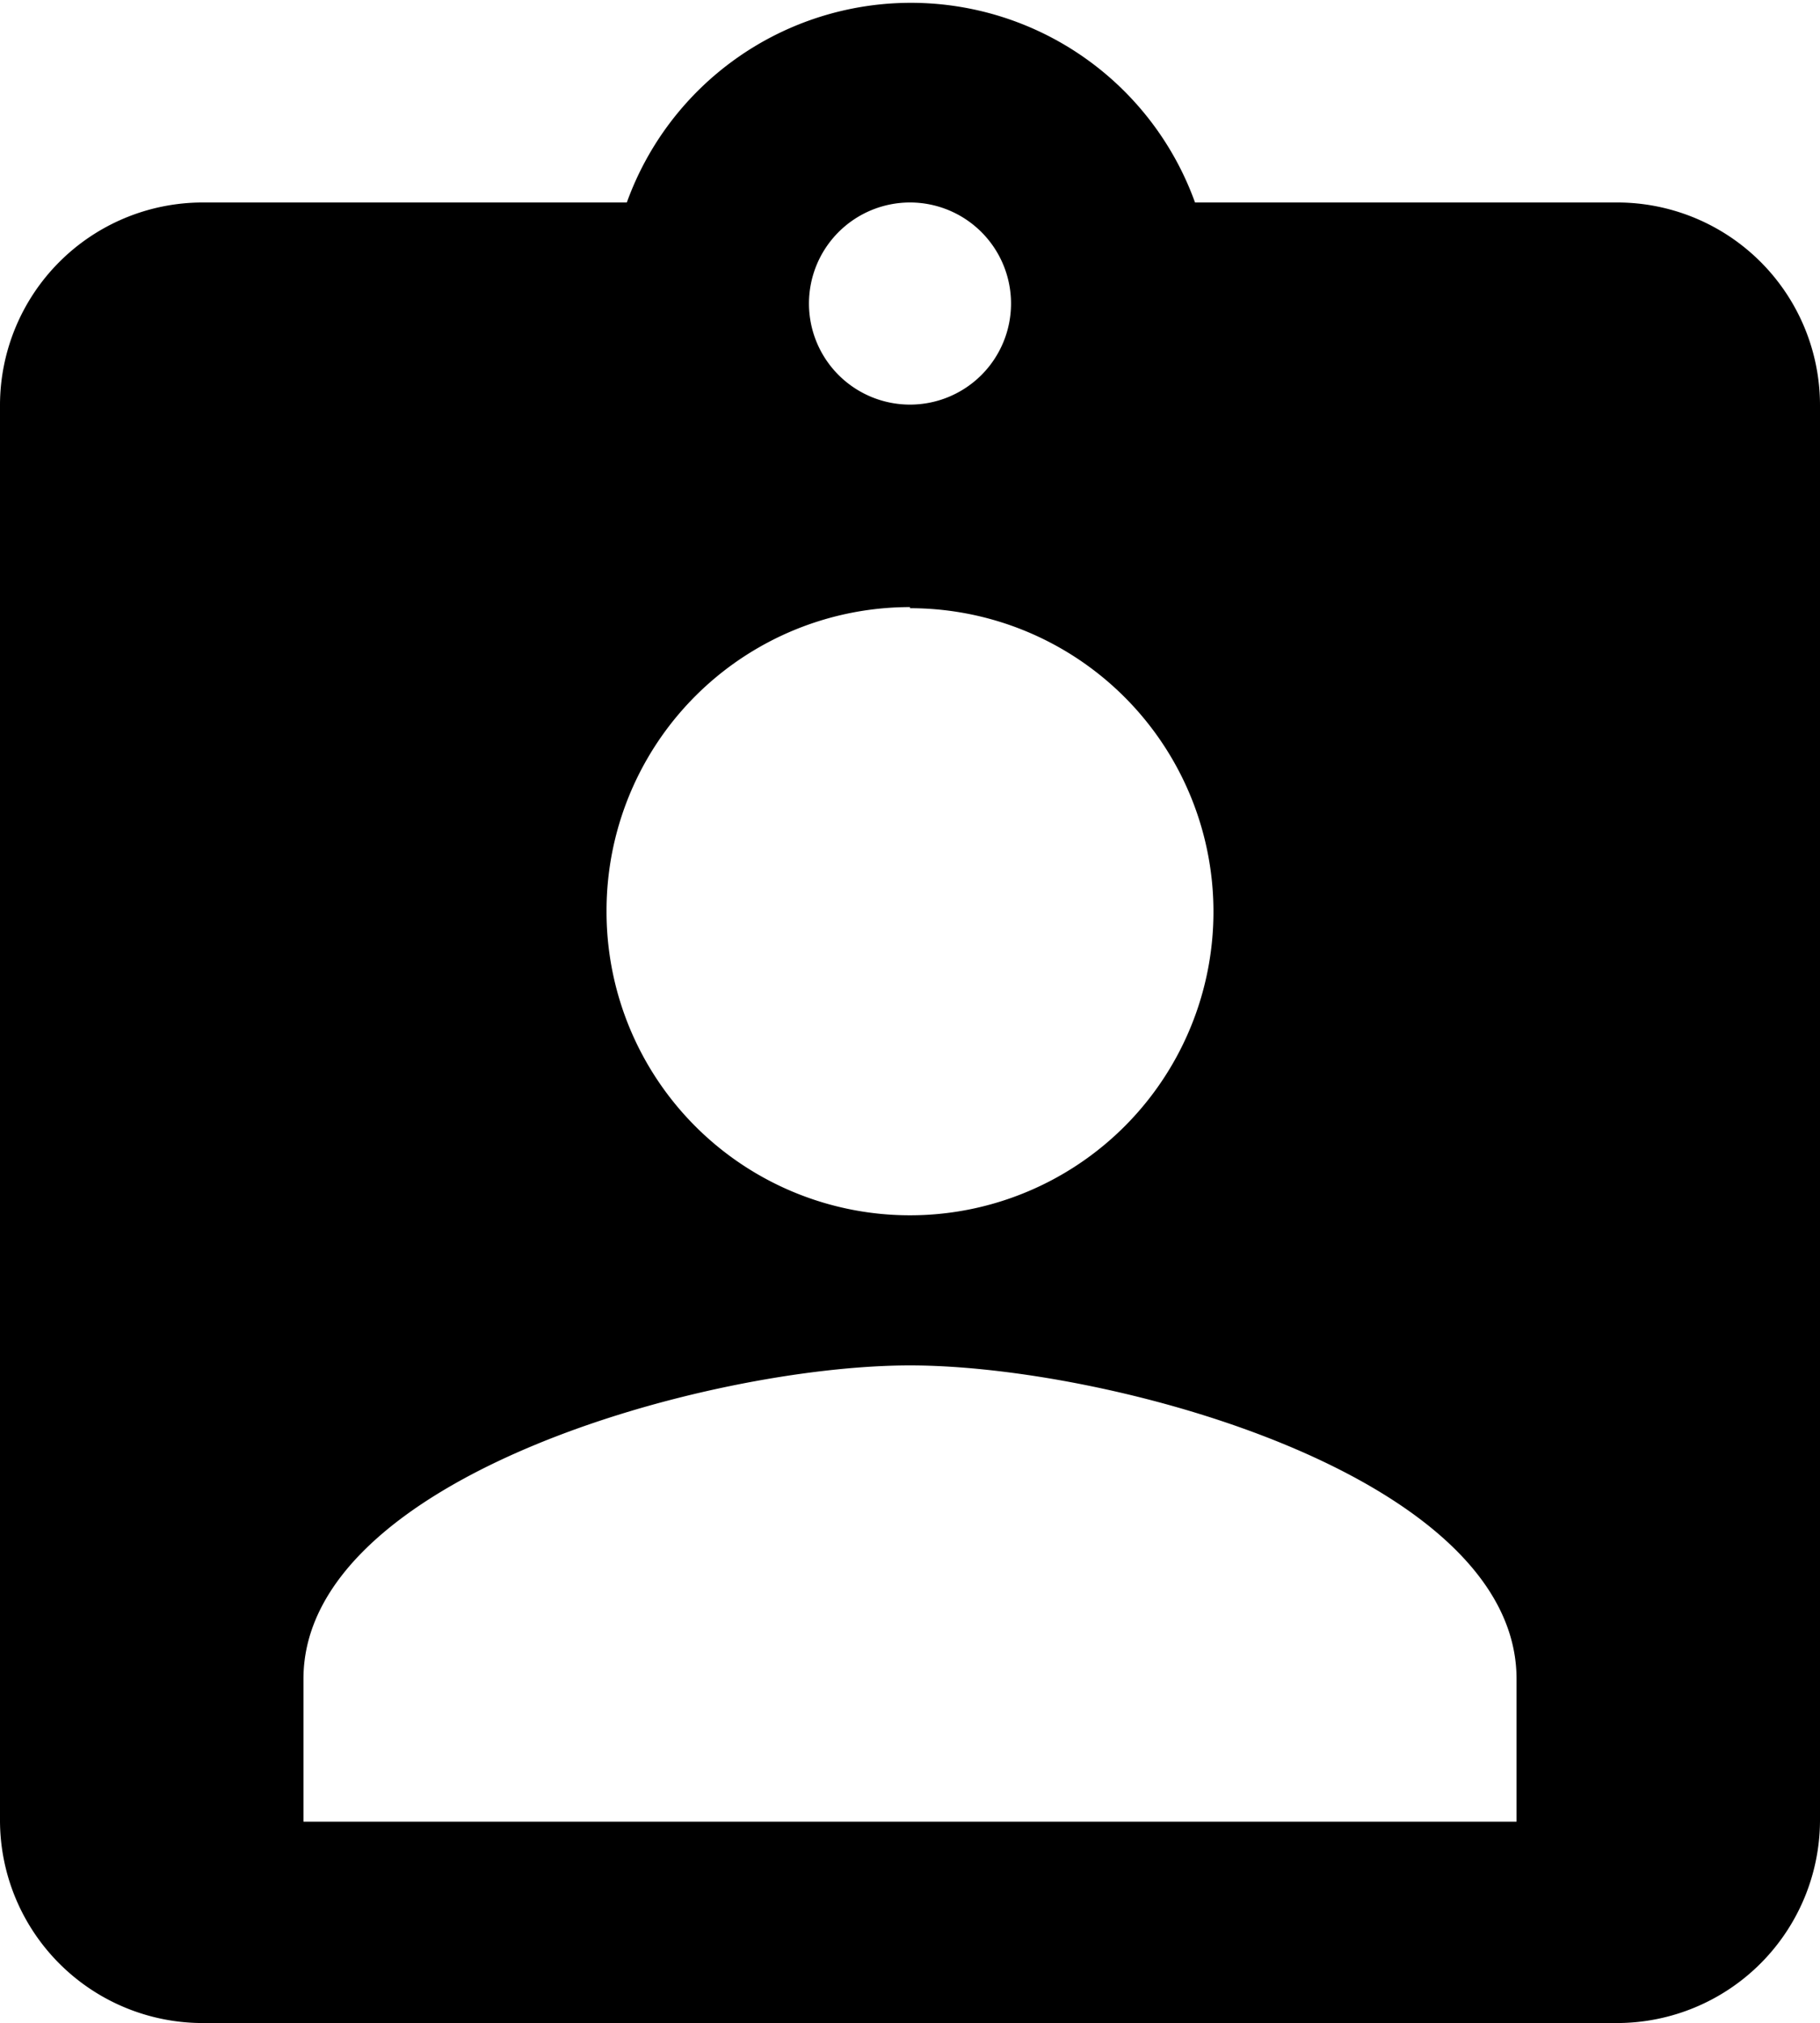 <svg id="Camada_1" data-name="Camada 1" xmlns="http://www.w3.org/2000/svg" viewBox="0 0 49.36 54.85"><title>Ícones</title><path id="ic_assignment_ind_24px" data-name="ic assignment ind 24px" d="M43.87,5.49H32.41A8.19,8.19,0,0,0,17,5.49H5.48A5.5,5.5,0,0,0,0,11V49.36a5.5,5.5,0,0,0,5.48,5.49H43.87a5.51,5.51,0,0,0,5.49-5.49V11A5.5,5.5,0,0,0,43.87,5.49Zm-19.19,0a2.74,2.74,0,1,1-2.74,2.74A2.74,2.74,0,0,1,24.68,5.49Zm0,11a8.23,8.23,0,1,1-8.23,8.22A8.23,8.23,0,0,1,24.68,16.46Zm16.45,32.9H8.23V45.52c0-5.48,11-8.5,16.45-8.5s16.45,3,16.45,8.5Z"/></svg>